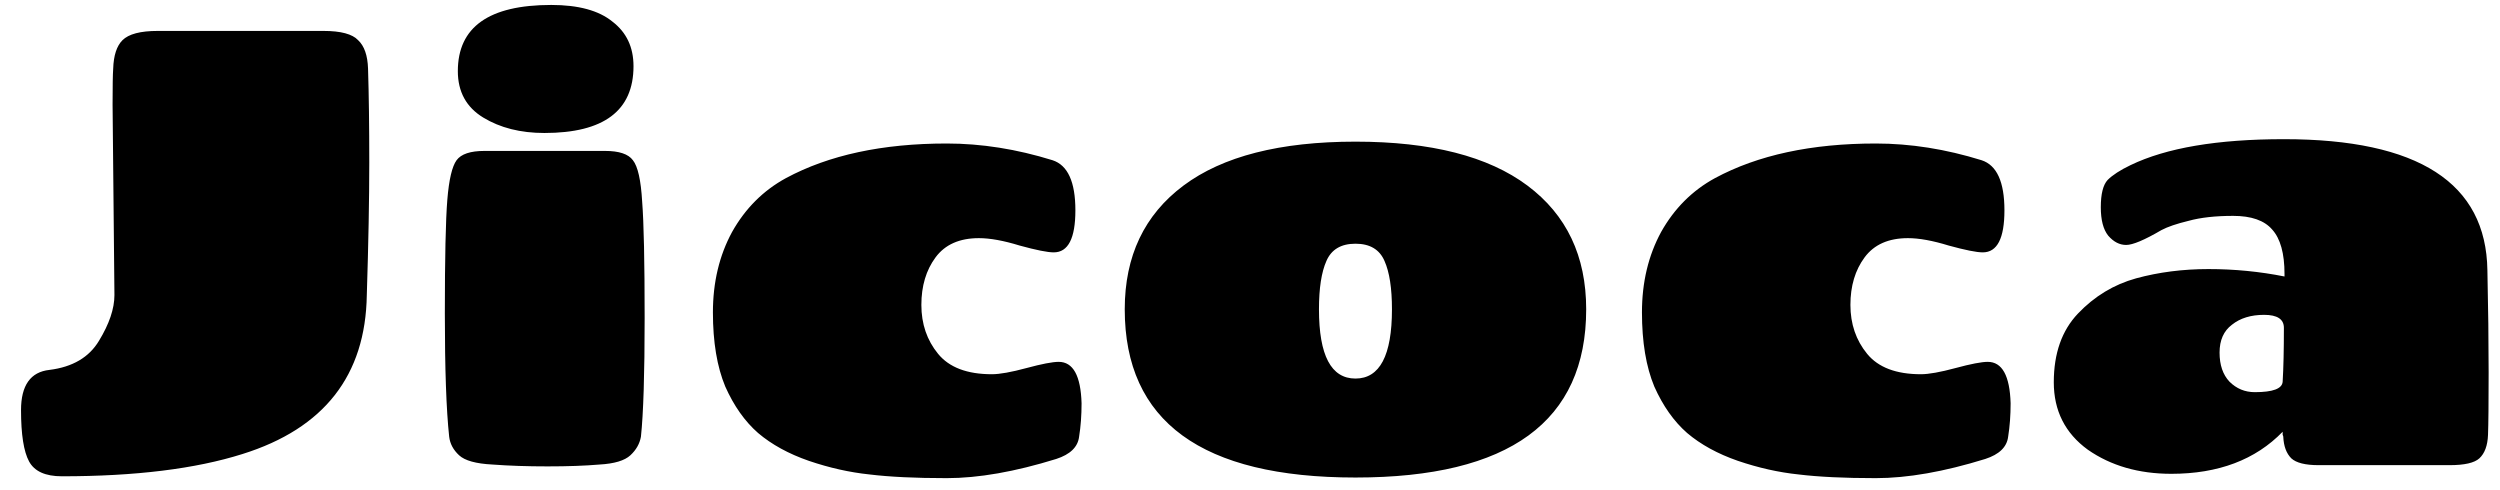 <svg width="97" height="19" viewBox="0 0 97 19" fill="none" xmlns="http://www.w3.org/2000/svg">
<path d="M4.44 11.448L4.368 4.056C4.368 3.336 4.376 2.872 4.392 2.664C4.408 2.152 4.528 1.784 4.752 1.56C4.992 1.32 5.448 1.2 6.12 1.2H12.552C13.224 1.2 13.672 1.32 13.896 1.56C14.136 1.784 14.264 2.152 14.28 2.664C14.312 3.672 14.328 4.888 14.328 6.312C14.328 7.72 14.296 9.432 14.232 11.448C14.184 14.568 12.576 16.624 9.408 17.616C7.584 18.192 5.248 18.48 2.4 18.48C1.76 18.48 1.336 18.288 1.128 17.904C0.92 17.52 0.816 16.856 0.816 15.912C0.816 14.952 1.184 14.432 1.92 14.352C2.816 14.24 3.456 13.864 3.84 13.224C4.24 12.568 4.44 11.976 4.44 11.448ZM18.796 5.856H23.476C24.02 5.856 24.38 5.976 24.556 6.216C24.748 6.456 24.868 6.992 24.916 7.824C24.98 8.64 25.012 10.144 25.012 12.336C25.012 14.512 24.964 16.048 24.868 16.944C24.82 17.216 24.684 17.456 24.46 17.664C24.236 17.872 23.836 17.992 23.26 18.024C22.7 18.072 22.028 18.096 21.244 18.096C20.46 18.096 19.748 18.072 19.108 18.024C18.468 17.992 18.036 17.872 17.812 17.664C17.588 17.456 17.46 17.216 17.428 16.944C17.316 15.904 17.26 14.312 17.26 12.168C17.26 10.008 17.292 8.536 17.356 7.752C17.42 6.968 17.54 6.456 17.716 6.216C17.892 5.976 18.252 5.856 18.796 5.856ZM21.388 0.192C22.444 0.192 23.236 0.408 23.764 0.84C24.308 1.256 24.58 1.832 24.58 2.568C24.58 4.296 23.428 5.16 21.124 5.16C20.196 5.16 19.404 4.96 18.748 4.56C18.092 4.16 17.764 3.56 17.764 2.76C17.764 1.048 18.972 0.192 21.388 0.192ZM37.981 9.24C37.229 9.24 36.669 9.488 36.301 9.984C35.933 10.48 35.749 11.096 35.749 11.832C35.749 12.568 35.965 13.2 36.397 13.728C36.829 14.256 37.525 14.52 38.485 14.52C38.789 14.52 39.237 14.44 39.829 14.28C40.421 14.12 40.837 14.04 41.077 14.04C41.637 14.04 41.933 14.576 41.965 15.648C41.965 16.112 41.933 16.544 41.869 16.944C41.821 17.344 41.525 17.632 40.981 17.808C39.381 18.304 37.965 18.552 36.733 18.552C35.517 18.552 34.517 18.504 33.733 18.408C32.965 18.328 32.181 18.152 31.381 17.88C30.597 17.608 29.941 17.248 29.413 16.8C28.901 16.352 28.477 15.752 28.141 15C27.821 14.232 27.661 13.272 27.661 12.12C27.661 10.952 27.909 9.912 28.405 9C28.917 8.088 29.613 7.392 30.493 6.912C32.157 6.016 34.237 5.568 36.733 5.568C38.077 5.568 39.445 5.784 40.837 6.216C41.429 6.408 41.725 7.056 41.725 8.16C41.725 9.248 41.445 9.792 40.885 9.792C40.645 9.792 40.205 9.704 39.565 9.528C38.941 9.336 38.413 9.24 37.981 9.24ZM51.176 12C51.176 13.792 51.648 14.688 52.592 14.688C53.536 14.688 54.008 13.792 54.008 12C54.008 11.184 53.912 10.56 53.72 10.128C53.528 9.68 53.152 9.456 52.592 9.456C52.032 9.456 51.656 9.68 51.464 10.128C51.272 10.56 51.176 11.184 51.176 12ZM61.544 12C61.544 16.352 58.56 18.528 52.592 18.528C46.624 18.528 43.64 16.352 43.64 12C43.64 9.936 44.4 8.336 45.92 7.2C47.44 6.064 49.664 5.496 52.592 5.496C55.52 5.496 57.744 6.064 59.264 7.2C60.784 8.336 61.544 9.936 61.544 12ZM74.028 9.24C73.276 9.24 72.716 9.488 72.348 9.984C71.98 10.48 71.796 11.096 71.796 11.832C71.796 12.568 72.012 13.2 72.444 13.728C72.876 14.256 73.572 14.52 74.532 14.52C74.836 14.52 75.284 14.44 75.876 14.28C76.468 14.12 76.884 14.04 77.124 14.04C77.684 14.04 77.98 14.576 78.012 15.648C78.012 16.112 77.98 16.544 77.916 16.944C77.868 17.344 77.572 17.632 77.028 17.808C75.428 18.304 74.012 18.552 72.78 18.552C71.564 18.552 70.564 18.504 69.78 18.408C69.012 18.328 68.228 18.152 67.428 17.88C66.644 17.608 65.988 17.248 65.46 16.8C64.948 16.352 64.524 15.752 64.188 15C63.868 14.232 63.708 13.272 63.708 12.12C63.708 10.952 63.956 9.912 64.452 9C64.964 8.088 65.66 7.392 66.54 6.912C68.204 6.016 70.284 5.568 72.78 5.568C74.124 5.568 75.492 5.784 76.884 6.216C77.476 6.408 77.772 7.056 77.772 8.16C77.772 9.248 77.492 9.792 76.932 9.792C76.692 9.792 76.252 9.704 75.612 9.528C74.988 9.336 74.46 9.24 74.028 9.24ZM88.615 5.4C93.831 5.4 96.463 7.096 96.511 10.488C96.543 11.928 96.559 13.248 96.559 14.448C96.559 15.648 96.551 16.456 96.535 16.872C96.519 17.288 96.407 17.592 96.199 17.784C96.007 17.96 95.623 18.048 95.047 18.048H89.959C89.447 18.048 89.095 17.96 88.903 17.784C88.711 17.592 88.607 17.312 88.591 16.944C88.591 16.928 88.583 16.904 88.567 16.872C88.567 16.824 88.567 16.784 88.567 16.752C87.511 17.84 86.071 18.384 84.247 18.384C82.983 18.384 81.903 18.072 81.007 17.448C80.127 16.808 79.687 15.936 79.687 14.832C79.687 13.712 79.999 12.824 80.623 12.168C81.263 11.496 82.015 11.04 82.879 10.8C83.759 10.56 84.695 10.44 85.687 10.44C86.695 10.44 87.679 10.536 88.639 10.728V10.632C88.639 9.832 88.479 9.256 88.159 8.904C87.855 8.552 87.351 8.376 86.647 8.376C85.959 8.376 85.383 8.44 84.919 8.568C84.455 8.68 84.103 8.8 83.863 8.928C83.207 9.312 82.751 9.504 82.495 9.504C82.239 9.504 82.007 9.384 81.799 9.144C81.607 8.904 81.511 8.536 81.511 8.04C81.511 7.528 81.599 7.176 81.775 6.984C81.967 6.792 82.263 6.6 82.663 6.408C84.055 5.736 86.039 5.4 88.615 5.4ZM87.487 15.216C88.191 15.216 88.551 15.08 88.567 14.808C88.599 14.28 88.615 13.584 88.615 12.72C88.615 12.384 88.359 12.216 87.847 12.216C87.335 12.216 86.919 12.344 86.599 12.6C86.279 12.84 86.119 13.2 86.119 13.68C86.119 14.16 86.247 14.536 86.503 14.808C86.775 15.08 87.103 15.216 87.487 15.216Z" fill="currentColor"/>
</svg> 